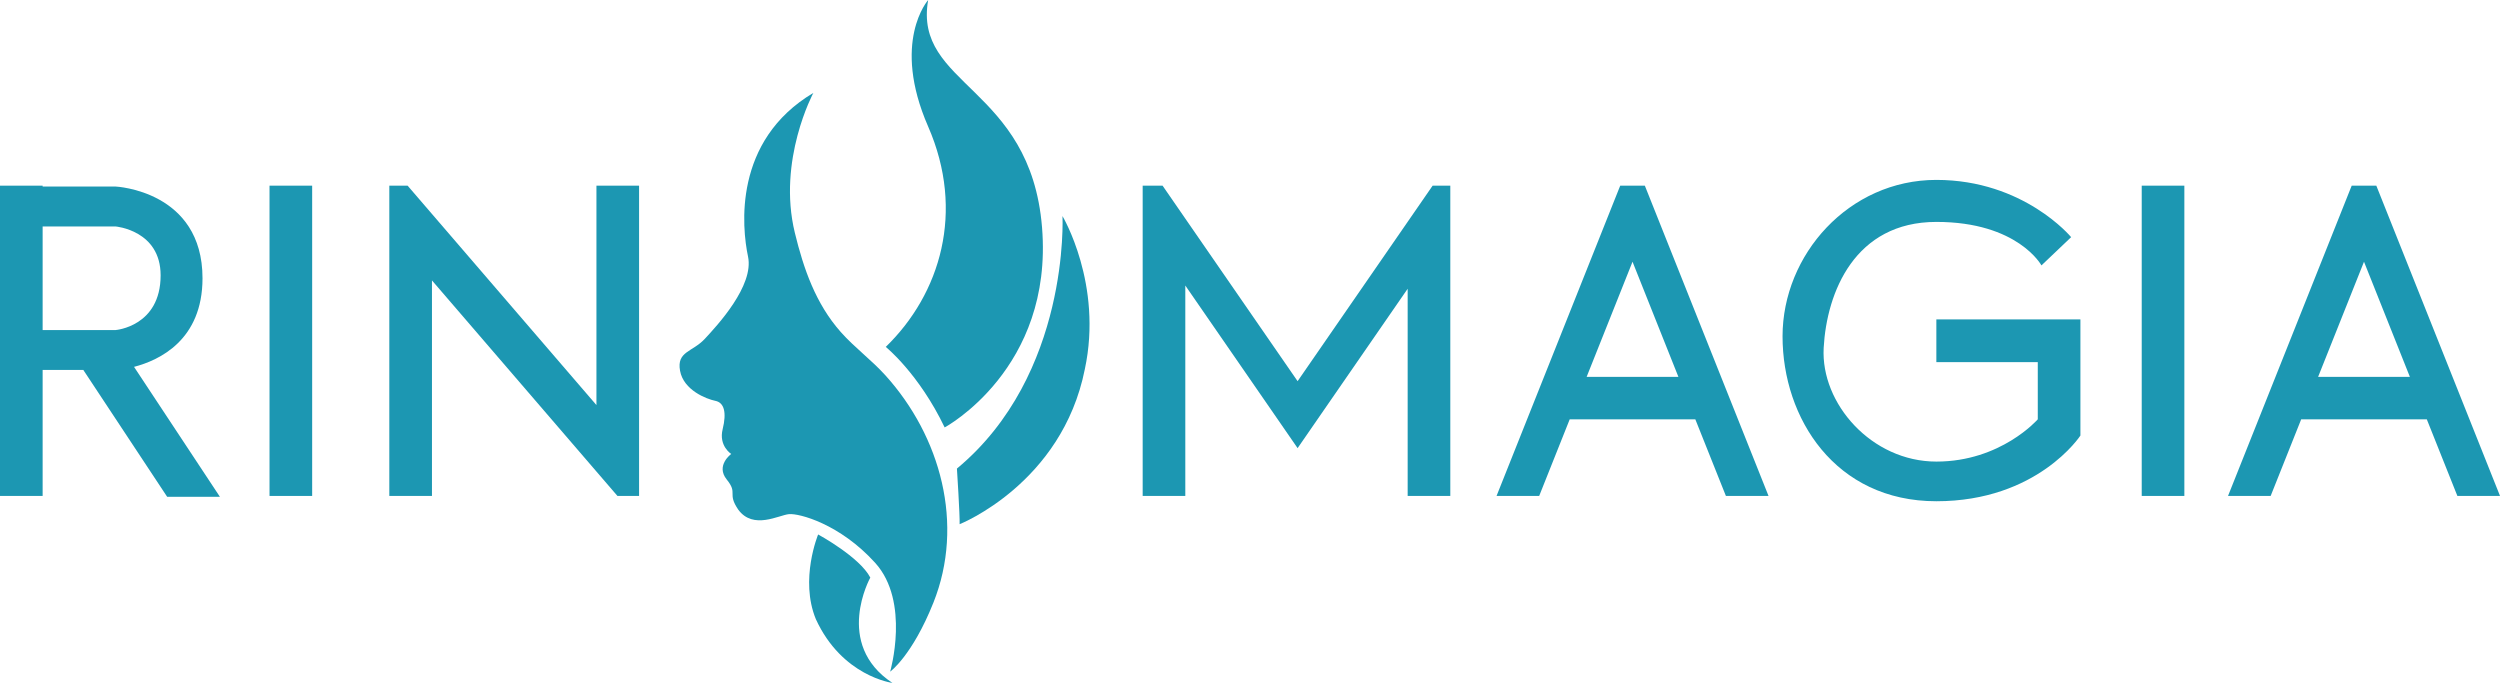 <svg width="205" height="56" viewBox="0 0 205 56" fill="none" xmlns="http://www.w3.org/2000/svg">
<g clip-path="url(#clip0_58_5910)">
<path d="M10.991 30.082C13.078 29.539 16.606 27.879 16.606 22.819C16.606 15.63 9.487 15.297 9.487 15.297H3.496V15.224H0V15.297V19.997V40.665H3.496V30.337H6.833L13.709 40.74H18.034L10.991 30.082ZM8.996 27.063H4.671H3.496V25.286V18.74V18.571H9.487C9.487 18.571 13.171 18.884 13.171 22.577C13.171 26.771 9.487 27.063 9.487 27.063H8.996Z" fill="#1C97B2"/>
<path d="M25.597 15.224H22.101V40.667H25.597V15.224Z" fill="#1C97B2"/>
<path d="M48.908 15.224V33.217L35.421 17.545L33.424 15.224H31.924V18.933V40.665H35.421V22.994L48.908 38.666L50.629 40.665H52.404V37.278V15.224H48.908Z" fill="#1C97B2"/>
<path d="M66.695 7.619C66.695 7.619 63.727 13.134 65.176 19.083C65.897 22.049 66.889 24.904 68.937 27.219C70.072 28.5 71.456 29.508 72.606 30.781C77.128 35.788 79.108 42.981 76.54 49.416C74.802 53.77 72.993 55.076 72.993 55.076C72.993 55.076 74.658 49.343 71.761 46.149C68.867 42.957 65.536 42.086 64.702 42.159C63.869 42.232 61.77 43.465 60.54 41.795C59.598 40.417 60.54 40.49 59.598 39.328C58.656 38.167 59.961 37.225 59.961 37.225C59.961 37.225 58.917 36.571 59.258 35.192C59.598 33.813 59.382 33.015 58.658 32.869C57.935 32.723 56.051 31.998 55.764 30.402C55.474 28.806 56.777 28.879 57.792 27.788C58.804 26.7 61.845 23.435 61.339 21.041C60.832 18.649 60.107 11.538 66.695 7.619Z" fill="#1C97B2"/>
<path d="M72.632 28.447C72.632 28.447 75.341 30.623 77.462 35.05C77.462 35.05 86.388 30.26 85.448 18.651C84.505 7.04 74.877 7.04 76.109 0.002C76.109 0.002 73.068 3.414 76.109 10.379C79.147 17.343 77.119 24.091 72.632 28.447Z" fill="#1C97B2"/>
<path d="M78.468 38.424C78.468 38.424 78.718 42.292 78.689 42.984C78.689 42.984 87.082 39.665 88.955 30.278C90.454 23.308 87.124 17.718 87.124 17.718C87.124 17.718 87.754 30.714 78.468 38.424Z" fill="#1C97B2"/>
<path d="M67.088 43.826C67.088 43.826 70.492 45.672 71.365 47.362C71.365 47.362 68.338 52.806 73.176 55.998C73.176 55.998 69.054 55.466 66.9 50.771C65.558 47.519 67.088 43.826 67.088 43.826Z" fill="#1C97B2"/>
<path d="M117.476 15.224L115.428 18.19L106.403 31.257L97.195 17.924L95.331 15.224H93.699V18.35V40.665H97.195V23.413L104.508 34.002L106.403 36.748L108.299 34.002L115.428 23.678V40.665H118.925V18.616V15.224H117.476Z" fill="#1C97B2"/>
<path d="M141.523 40.665H145.019L134.877 15.224H132.858L122.717 40.667H126.213L128.716 34.385H139.017L141.523 40.665ZM130.105 30.901L133.867 21.462L137.628 30.901H130.105Z" fill="#1C97B2"/>
<path d="M158.781 26.192V29.697H167.098V34.383C167.098 34.383 164.086 37.85 158.781 37.85C153.476 37.85 149.291 33.093 149.541 28.524C149.791 23.956 152.098 18.197 158.781 18.197C165.464 18.197 167.399 21.763 167.399 21.763L169.834 19.447C169.834 19.447 165.959 14.752 158.781 14.752C151.602 14.752 146.169 20.886 146.169 27.582C146.169 34.279 150.475 41.102 158.781 41.102C167.087 41.102 170.594 35.715 170.594 35.715V29.695V26.99V26.19H158.781V26.192Z" fill="#1C97B2"/>
<path d="M179.117 15.224H175.621V40.667H179.117V15.224Z" fill="#1C97B2"/>
<path d="M201.504 40.665H205L194.858 15.224H192.839L182.698 40.667H186.194L188.697 34.385H198.998L201.504 40.665ZM190.086 30.901L193.848 21.462L197.609 30.901H190.086Z" fill="#1C97B2"/>
</g>
<defs>
<clipPath id="clip0_58_5910">
<rect width="205" height="56" fill="white"/>
</clipPath>
</defs>
</svg>
